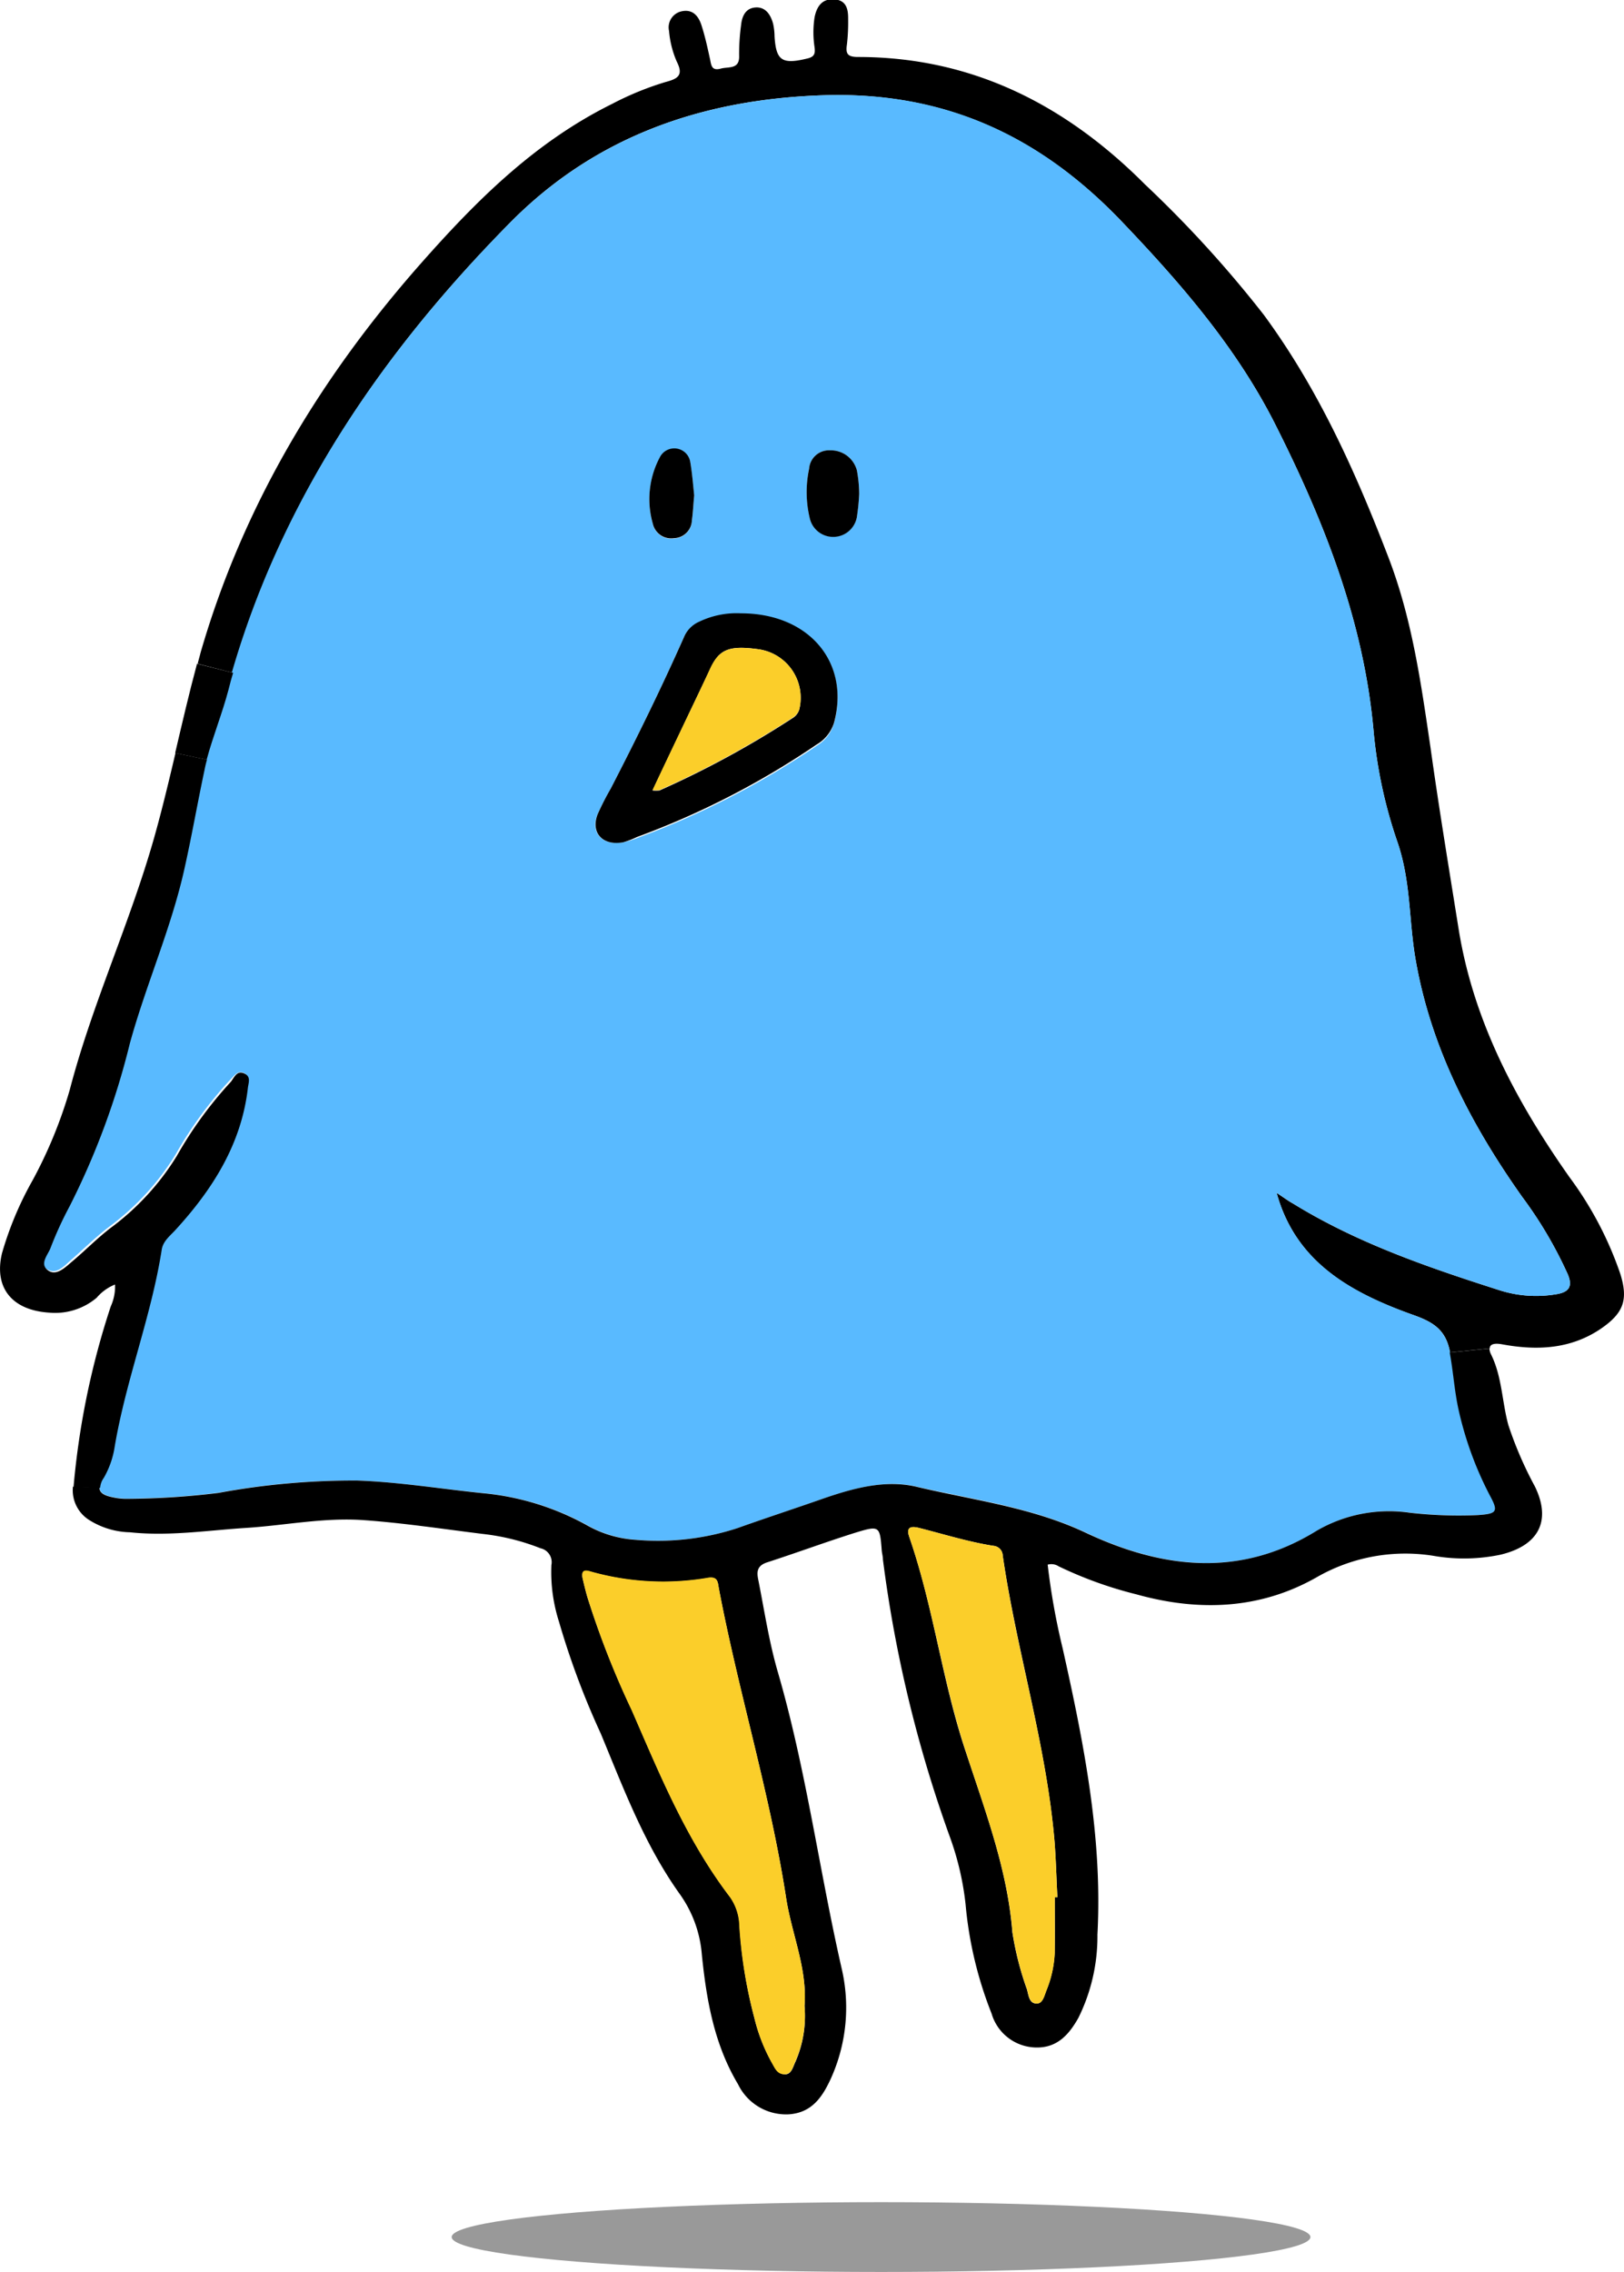 <svg xmlns="http://www.w3.org/2000/svg" viewBox="0 0 148.53 207.7"><defs><style>.cls-1{fill:#59baff;}.cls-2{fill:#fbce2a;}.cls-3{fill:#999;}</style></defs><g id="レイヤー_2" data-name="レイヤー 2"><g id="レイヤー_1-2" data-name="レイヤー 1"><path d="M148.2,116.48c.73,2.36.29,3.57-1.8,5-2.78,1.88-5.88,2-9.05,1.41-.69-.12-1.1,0-1.1.38l-3.63.37c-.36-2-1.43-2.73-3.26-3.39-5.7-2-10.84-4.79-12.6-11.2.58.37,1,.71,1.54,1,5.86,3.61,12.36,5.83,18.9,7.92a11,11,0,0,0,5.12.35c1.14-.18,1.55-.67,1.07-1.82a37.92,37.92,0,0,0-4.17-7.08c-4.73-6.68-8.41-13.78-9.78-21.87-.59-3.52-.41-7.07-1.65-10.63a42.83,42.83,0,0,1-2.16-10.06c-.89-10.07-4.56-19.31-9.11-28.29C113,31.69,108,25.91,102.63,20.29,95.25,12.56,86.5,8.35,75.28,8.71s-21,3.87-28.71,11.73C34.87,32.3,25.8,45.66,21.32,61.51l-3.24-.83c.07-.31.17-.63.26-1C22.19,46.36,29.16,34.66,38.48,24.1,43.57,18.34,48.9,13,56,9.49a27.62,27.62,0,0,1,4.9-2c1.15-.3,1.61-.65,1-1.85a8.87,8.87,0,0,1-.71-2.81,1.5,1.5,0,0,1,1.17-1.8c1-.21,1.52.45,1.78,1.23.33,1,.56,2.06.79,3.11.12.53.11,1.15,1,.9.69-.19,1.72.1,1.67-1.17a19.86,19.86,0,0,1,.19-2.89c.09-.78.44-1.49,1.35-1.53s1.36.71,1.57,1.5a5.63,5.63,0,0,1,.13,1.15c.14,2.24.7,2.59,3.07,2,.61-.16.65-.49.59-1a9.05,9.05,0,0,1,0-2.75c.19-.93.64-1.71,1.78-1.64s1.3.91,1.29,1.8a17.94,17.94,0,0,1-.11,2.32c-.12.8,0,1.15,1,1.15,10.61,0,19.14,4.51,26.26,11.65a106,106,0,0,1,10.88,11.94c5,6.81,8.37,14.32,11.36,22.09,2.19,5.67,3,11.54,3.87,17.43.77,5.53,1.68,11,2.56,16.52,1.34,8.46,5.25,15.82,10.17,22.8A32.28,32.28,0,0,1,148.2,116.48Z"/><path class="cls-1" d="M143.39,116.5c.48,1.15.07,1.64-1.07,1.82a11,11,0,0,1-5.12-.35c-6.54-2.09-13-4.31-18.9-7.92-.49-.3-1-.64-1.54-1,1.76,6.41,6.9,9.15,12.6,11.2,1.83.66,2.9,1.42,3.26,3.39.31,1.67.42,3.35.76,5a31.79,31.79,0,0,0,2.92,8.08c.79,1.46.65,1.66-1.12,1.78a39.26,39.26,0,0,1-6.23-.22,13.17,13.17,0,0,0-8.48,1.64c-7,4.35-14.16,3.48-21.15.19-4.93-2.33-10.27-3-15.47-4.2-2.93-.69-5.93.18-8.79,1.17-2.52.88-5.06,1.71-7.58,2.61a23.46,23.46,0,0,1-9.3,1.07,10.34,10.34,0,0,1-4.47-1.33,24.23,24.23,0,0,0-9.48-2.93c-3.84-.39-7.66-1-11.5-1.16A67.81,67.81,0,0,0,20,136.46a70.62,70.62,0,0,1-8.34.54,5.45,5.45,0,0,1-1.21-.11c-.78-.15-1.35-.36-1.35-.93a1.74,1.74,0,0,1,.33-.91,8.14,8.14,0,0,0,1-2.86c1-6.09,3.35-11.89,4.3-18,.12-.81.74-1.25,1.23-1.78,3.46-3.73,6.06-7.87,6.65-13,0-.47.3-1-.28-1.31s-.95.3-1.32.66a36.23,36.23,0,0,0-4.95,6.78,23.49,23.49,0,0,1-6,6.55c-1.26.95-2.4,2.08-3.6,3.13-.63.54-1.32,1.37-2.21.78s0-1.35.24-2a33.3,33.3,0,0,1,1.76-3.85,69.53,69.53,0,0,0,5.51-14.9c1.49-5.38,3.8-10.53,5-16,.67-3,1.19-6,1.83-9,.06-.31.13-.61.22-.92.55-2.15,1.4-4.24,2-6.4.13-.52.27-1,.42-1.54C25.8,45.66,34.87,32.3,46.57,20.44,54.31,12.58,64,9.09,75.28,8.71s20,3.85,27.35,11.58C108,25.91,113,31.69,116.52,38.57c4.55,9,8.22,18.22,9.11,28.29a42.83,42.83,0,0,0,2.16,10.06c1.24,3.56,1.06,7.11,1.65,10.63,1.37,8.09,5.05,15.19,9.78,21.87A37.92,37.92,0,0,1,143.39,116.5ZM78.58,45.14A12,12,0,0,0,78.37,43a2.46,2.46,0,0,0-2.44-1.83A1.82,1.82,0,0,0,74,42.84a10.21,10.21,0,0,0,.08,4.6,2.2,2.2,0,0,0,4.28-.14A19.51,19.51,0,0,0,78.58,45.14Zm-2.3,21c1.48-5.5-2.24-10-8.52-10a7.89,7.89,0,0,0-3.84.76,2.67,2.67,0,0,0-1.41,1.43c-2.08,4.68-4.34,9.28-6.69,13.83a24.71,24.71,0,0,0-1.2,2.35C54,76.13,55.08,77.35,57,77a8,8,0,0,0,1.29-.39,75.51,75.51,0,0,0,16.43-8.45A3.51,3.51,0,0,0,76.28,66.11Zm-13-18.54c.1-.72.13-1.45.21-2.28-.1-.95-.18-2-.36-3.06a1.48,1.48,0,0,0-2.79-.41,8.12,8.12,0,0,0-.63,6.07,1.72,1.72,0,0,0,1.93,1.31A1.69,1.69,0,0,0,63.28,47.57Z"/><path d="M140.38,135.89c1.52,3.12.38,5.4-3.15,6.24a16.27,16.27,0,0,1-5.9.14,16.28,16.28,0,0,0-10.8,1.86c-5.2,3-10.85,3.23-16.61,1.62a36.66,36.66,0,0,1-7.1-2.56,1.22,1.22,0,0,0-1-.15,63.27,63.27,0,0,0,1.37,7.65c1.93,8.63,3.66,17.28,3.18,26.18a16.76,16.76,0,0,1-1.74,7.6c-.88,1.56-2,2.85-4.11,2.7a4.31,4.31,0,0,1-3.83-3.09,35.62,35.62,0,0,1-2.38-10A26.29,26.29,0,0,0,86.9,168a118.91,118.91,0,0,1-6.15-25.44c0-.28-.09-.57-.11-.86-.17-2.21-.2-2.26-2.48-1.56-2.69.85-5.34,1.83-8,2.69-1.17.38-.88,1.19-.75,1.89.52,2.67.94,5.38,1.69,8,2.61,8.92,3.8,18.12,5.86,27.16A15.73,15.73,0,0,1,76,190c-.75,1.63-1.7,3.15-3.86,3.29a4.88,4.88,0,0,1-4.64-2.75c-2.19-3.66-2.89-7.73-3.31-11.85a11,11,0,0,0-2-5.51c-3.23-4.51-5.15-9.65-7.24-14.69a73.12,73.12,0,0,1-3.83-10.25,14.89,14.89,0,0,1-.69-5.17,1.3,1.3,0,0,0-1-1.53,20.5,20.5,0,0,0-5.29-1.31c-3.62-.45-7.24-1-10.87-1.26s-7.18.48-10.76.71-7.06.78-10.63.4a7.27,7.27,0,0,1-3.72-1.12,3.21,3.21,0,0,1-1.49-3.05l2.42.07c0,.57.57.78,1.35.93a5.45,5.45,0,0,0,1.21.11,70.62,70.62,0,0,0,8.34-.54,67.81,67.81,0,0,1,12.71-1.13c3.84.14,7.66.77,11.5,1.16a24.23,24.23,0,0,1,9.48,2.93,10.34,10.34,0,0,0,4.47,1.33,23.46,23.46,0,0,0,9.3-1.07c2.52-.9,5.06-1.73,7.58-2.61,2.86-1,5.86-1.86,8.79-1.17,5.2,1.23,10.54,1.87,15.47,4.2,7,3.29,14.13,4.16,21.15-.19a13.17,13.17,0,0,1,8.48-1.64,39.26,39.26,0,0,0,6.23.22c1.77-.12,1.91-.32,1.12-1.78a31.79,31.79,0,0,1-2.92-8.08c-.34-1.65-.45-3.33-.76-5l3.63-.37a1.43,1.43,0,0,0,.15.54c1,2,1,4.32,1.58,6.45A34.5,34.5,0,0,0,140.38,135.89ZM96.47,173.44h.24c-.09-1.69-.13-3.38-.26-5.07C95.7,159.52,93,151,91.71,142.21a.92.92,0,0,0-.84-.89c-2.3-.36-4.53-1.06-6.78-1.63-.74-.19-1.25-.12-.93.81,2.24,6.45,3,13.23,5.19,19.71,1.77,5.38,3.79,10.72,4.24,16.43a28,28,0,0,0,1.33,5.22c.15.5.18,1.33.91,1.3.56,0,.69-.76.89-1.24a10.32,10.32,0,0,0,.74-3.4C96.51,176.83,96.47,175.13,96.47,173.44Zm-22.89,9.93c.27-3.4-1.17-6.55-1.68-9.85-1.47-9.54-4.35-18.8-6.15-28.27-.1-.52-.06-1.11-.93-1A24.31,24.31,0,0,1,54,143.68c-.66-.22-.83.11-.7.66s.27,1.14.43,1.69a79.56,79.56,0,0,0,4.07,10.32c2.56,5.92,5,11.86,9,17.1a4.73,4.73,0,0,1,.84,2.6A43.21,43.21,0,0,0,69,184.5a16,16,0,0,0,1.6,4.07c.27.46.52,1,1.15,1.06s.77-.67,1-1.14A10.47,10.47,0,0,0,73.58,183.37Z"/><path class="cls-2" d="M96.71,173.44h-.24c0,1.69,0,3.39,0,5.08a10.32,10.32,0,0,1-.74,3.4c-.2.48-.33,1.23-.89,1.24-.73,0-.76-.8-.91-1.3a28,28,0,0,1-1.33-5.22c-.45-5.71-2.47-11-4.24-16.43C86.2,153.73,85.4,147,83.16,140.5c-.32-.93.19-1,.93-.81,2.25.57,4.48,1.27,6.78,1.63a.92.92,0,0,1,.84.89c1.25,8.77,4,17.31,4.74,26.16C96.58,170.06,96.62,171.75,96.71,173.44Z"/><path d="M78.37,43a12,12,0,0,1,.21,2.16,19.51,19.51,0,0,1-.22,2.16,2.2,2.2,0,0,1-4.28.14,10.21,10.21,0,0,1-.08-4.6,1.82,1.82,0,0,1,1.93-1.69A2.46,2.46,0,0,1,78.37,43Z"/><path d="M67.76,56.07c6.28,0,10,4.54,8.52,10a3.51,3.51,0,0,1-1.6,2,75.51,75.51,0,0,1-16.43,8.45A8,8,0,0,1,57,77c-1.88.35-3-.87-2.34-2.56a24.71,24.71,0,0,1,1.2-2.35c2.35-4.55,4.61-9.15,6.69-13.83a2.67,2.67,0,0,1,1.41-1.43A7.89,7.89,0,0,1,67.76,56.07Zm5.34,8.79a4.48,4.48,0,0,0-3.76-5.51c-2.6-.36-3.53,0-4.3,1.64-.9,1.89-1.81,3.78-2.71,5.69s-1.74,3.65-2.65,5.59a3.48,3.48,0,0,0,.63,0,86.84,86.84,0,0,0,12.15-6.6A1.39,1.39,0,0,0,73.1,64.86Z"/><path class="cls-2" d="M71.9,173.52c.51,3.3,1.95,6.45,1.68,9.85a10.47,10.47,0,0,1-.85,5.12c-.22.47-.32,1.14-1,1.14s-.88-.6-1.15-1.06A16,16,0,0,1,69,184.5a43.21,43.21,0,0,1-1.39-8.45,4.73,4.73,0,0,0-.84-2.6c-4-5.24-6.41-11.18-9-17.1A79.56,79.56,0,0,1,53.72,146c-.16-.55-.3-1.11-.43-1.69s0-.88.7-.66a24.31,24.31,0,0,0,10.83.57c.87-.11.83.48.93,1C67.55,154.72,70.43,164,71.9,173.52Z"/><path class="cls-2" d="M69.34,59.35a4.48,4.48,0,0,1,3.76,5.51,1.39,1.39,0,0,1-.64.77,86.84,86.84,0,0,1-12.15,6.6,3.48,3.48,0,0,1-.63,0c.91-1.94,1.78-3.77,2.65-5.59S64.14,62.88,65,61C65.81,59.36,66.74,59,69.34,59.35Z"/><path d="M63.49,45.29c-.08.83-.11,1.56-.21,2.28a1.69,1.69,0,0,1-1.64,1.63,1.72,1.72,0,0,1-1.93-1.31,8.12,8.12,0,0,1,.63-6.07,1.48,1.48,0,0,1,2.79.41C63.31,43.28,63.39,44.34,63.49,45.29Z"/><path d="M22.39,98.16c.58.29.33.84.28,1.31-.59,5.09-3.19,9.23-6.65,13-.49.53-1.11,1-1.23,1.78-.95,6.09-3.27,11.89-4.3,18a8.14,8.14,0,0,1-1,2.86,1.74,1.74,0,0,0-.33.91l-2.42-.07a.85.85,0,0,1,0-.16,72.68,72.68,0,0,1,3.39-16.36,4.38,4.38,0,0,0,.39-2,4.31,4.31,0,0,0-1.68,1.21A5.89,5.89,0,0,1,4.49,120c-3.39-.22-5.06-2.27-4.31-5.42A30.83,30.83,0,0,1,3,107.87a41.77,41.77,0,0,0,3.38-8.24c2.05-7.86,5.52-15.27,7.73-23.09.72-2.55,1.33-5.12,1.94-7.7l2.88.61c-.09.31-.16.61-.22.92-.64,3-1.16,6-1.83,9-1.21,5.47-3.52,10.62-5,16a69.53,69.53,0,0,1-5.51,14.9,33.3,33.3,0,0,0-1.76,3.85c-.25.62-1,1.42-.24,2s1.58-.24,2.21-.78c1.2-1,2.34-2.18,3.6-3.13a23.49,23.49,0,0,0,6-6.55,36.23,36.23,0,0,1,4.95-6.78C21.44,98.46,21.69,97.8,22.39,98.16Z"/><path d="M21.32,61.51c-.15.5-.29,1-.42,1.54-.57,2.16-1.42,4.25-2,6.4l-2.88-.61c.64-2.73,1.27-5.45,2-8.16Z"/><ellipse class="cls-3" cx="80.58" cy="204.51" rx="39.27" ry="3.19"/></g></g></svg>